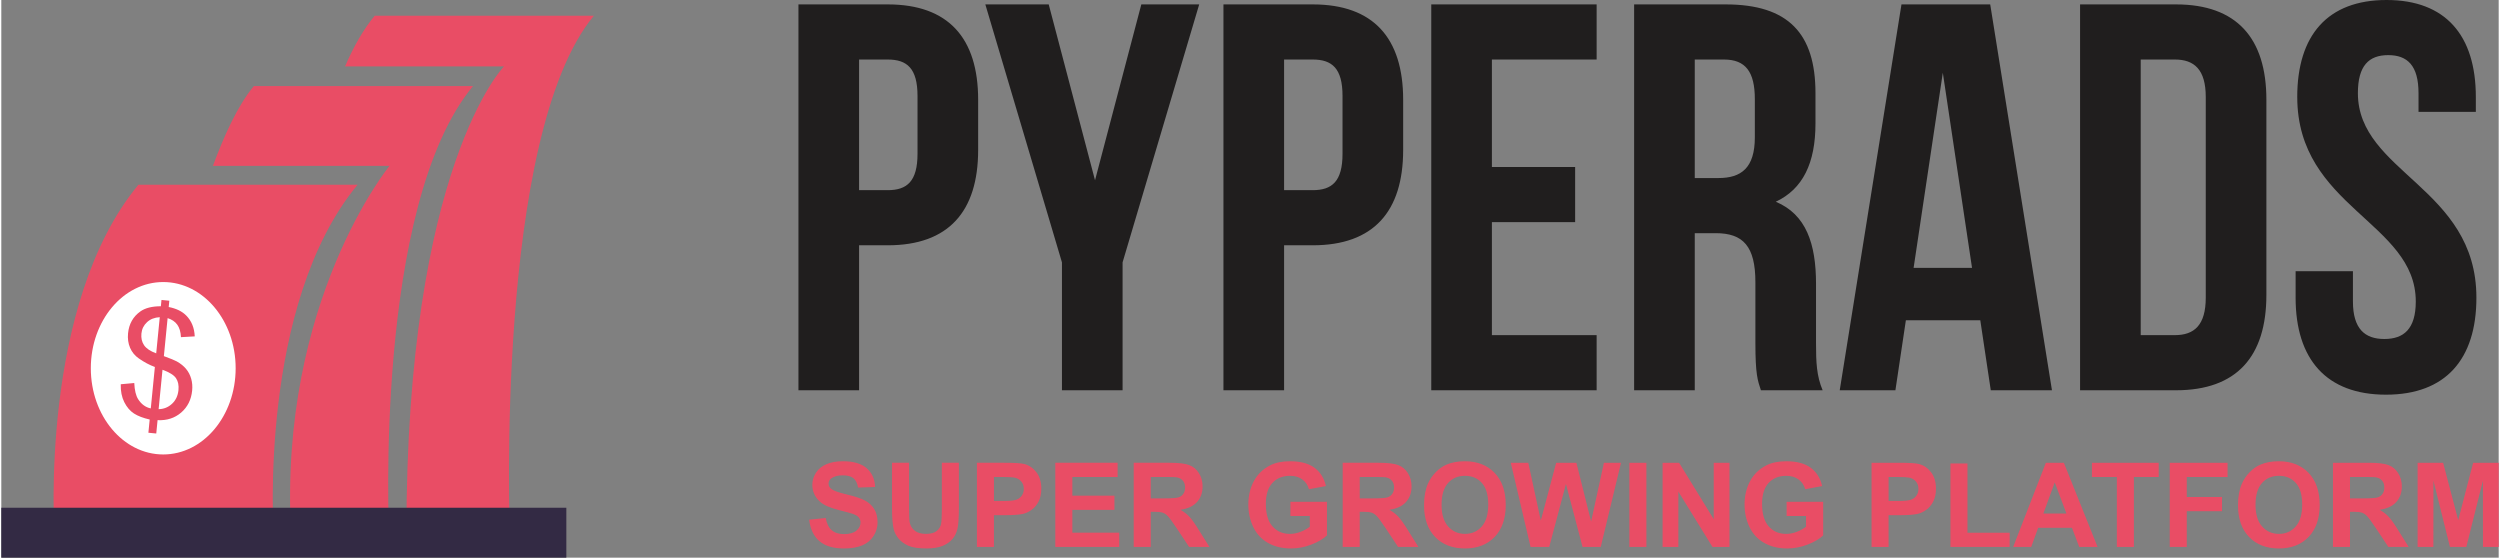 <?xml version="1.0" encoding="UTF-8"?>
<!DOCTYPE svg PUBLIC "-//W3C//DTD SVG 1.1//EN" "http://www.w3.org/Graphics/SVG/1.1/DTD/svg11.dtd">
<!-- Creator: CorelDRAW 2021 (64-Bit) -->
<svg xmlns="http://www.w3.org/2000/svg" xml:space="preserve" width="1.829in" height="0.408in" version="1.1" style="shape-rendering:geometricPrecision; text-rendering:geometricPrecision; image-rendering:optimizeQuality; fill-rule:evenodd; clip-rule:evenodd"
viewBox="0 0 3022.62 674.97"
 xmlns:xlink="http://www.w3.org/1999/xlink"
 xmlns:xodm="http://www.corel.com/coreldraw/odm/2003">
 <rect x="0" y="0" width="3022.62" height="674.97" fill="#808080" stroke="none"/>
 <defs>
  <style type="text/css">
   <![CDATA[
    .str0 {stroke:#332A44;stroke-width:60.47;stroke-miterlimit:10}
    .fil1 {fill:none;fill-rule:nonzero}
    .fil3 {fill:#201E1E;fill-rule:nonzero}
    .fil0 {fill:#E94D65;fill-rule:nonzero}
    .fil4 {fill:#E94D65;fill-rule:nonzero}
    .fil2 {fill:white;fill-rule:nonzero}
   ]]>
  </style>
 </defs>
 <g id="Layer_x0020_1">
  <g id="_1866547834320">
   <path class="fil0" d="M615.5 644.73c0,0 -18.67,-480.43 101.66,-625.66l-265.26 0c-13.68,16.51 -25.55,37.34 -35.87,61.31l192.37 0c0,0 -118.11,120.4 -118.11,564.35l125.22 0z"/>
   <path class="fil0" d="M469.29 644.73c0,0 -18.67,-395.37 101.66,-540.6l-265.27 0c-20.19,24.37 -36.46,61.25 -49.57,96.65l213.73 0c0,0 -134.01,163.54 -119.24,443.95l118.69 0z"/>
   <path class="fil0" d="M329.56 644.73c0,0 -18.67,-275.93 101.66,-421.15l-265.26 0c-120.33,145.22 -101.66,421.15 -101.66,421.15l265.26 0z"/>
   <line class="fil1 str0" x1="-0" y1="644.73" x2="683.87" y2= "644.73" />
   <g>
    <path class="fil2" d="M283.63 445.7c0,57.63 -39.24,104.34 -87.65,104.34 -48.4,0 -87.65,-46.71 -87.65,-104.34 0,-57.62 39.24,-104.34 87.65,-104.34 48.4,0 87.65,46.72 87.65,104.34z"/>
    <path class="fil0" d="M178.02 523.73l1.57 -15.98c-7.89,-1.79 -14.23,-4.21 -18.99,-7.27 -4.77,-3.06 -8.67,-7.66 -11.76,-13.75 -3.08,-6.1 -4.5,-13.3 -4.28,-21.66l16.36 -1.5c0.4,8.74 1.96,15.28 4.72,19.62 3.94,6.12 9.04,9.84 15.28,11.12l4.94 -50.15c-6.43,-2.34 -12.88,-5.78 -19.37,-10.3 -4.83,-3.32 -8.36,-7.64 -10.64,-12.93 -2.27,-5.32 -3.08,-11.14 -2.45,-17.53 1.12,-11.35 6.07,-20.15 14.83,-26.41 5.84,-4.2 14.16,-6.32 24.88,-6.34l0.75 -7.62 9.49 0.93 -0.75 7.62c9.19,1.79 16.28,5.26 21.27,10.37 6.4,6.49 9.8,14.9 10.24,25.18l-16.68 0.93c-0.32,-6.41 -1.82,-11.48 -4.49,-15.14 -2.65,-3.68 -6.54,-6.3 -11.66,-7.9l-4.53 46.01c7.86,2.84 13.02,4.97 15.53,6.34 4.78,2.67 8.56,5.73 11.38,9.19 2.86,3.43 4.89,7.38 6.17,11.88 1.26,4.46 1.64,9.24 1.15,14.26 -1.09,11.05 -5.52,19.9 -13.3,26.62 -7.79,6.7 -17.3,9.74 -28.55,9.19l-1.59 16.16 -9.49 -0.93zm13.77 -139.83c-6.3,0.33 -11.47,2.33 -15.43,6.04 -3.98,3.67 -6.24,8.25 -6.79,13.76 -0.53,5.45 0.53,10.16 3.21,14.12 2.68,3.96 7.57,7.25 14.69,9.85l4.31 -43.77zm-1.39 111.34c6.31,-0.14 11.72,-2.34 16.24,-6.56 4.5,-4.21 7.1,-9.73 7.77,-16.51 0.57,-5.81 -0.4,-10.58 -2.94,-14.4 -2.54,-3.79 -8.01,-7.21 -16.37,-10.25l-4.7 47.73z"/>
   </g>
  </g>
  <g id="_1866547837200">
   <path class="fil3" d="M1072.87 5.33l-108.08 0 0 467.02 73.39 0 0 -175.47 34.7 0c73.39,0 109.41,-40.69 109.41,-115.42l0 -60.71c0,-74.72 -36.02,-115.42 -109.41,-115.42zm0 66.72c23.35,0 36.03,10.68 36.03,44.03l0 70.05c0,33.36 -12.68,44.03 -36.03,44.03l-34.7 0 0 -158.12 34.7 0zm210.83 400.3l73.39 0 0 -154.79 92.74 -312.23 -70.05 0 -56.04 212.82 -56.05 -212.82 -76.72 0 92.74 312.23 0 154.79zm303.56 -467.02l-108.08 0 0 467.02 73.39 0 0 -175.47 34.7 0c73.39,0 109.41,-40.69 109.41,-115.42l0 -60.71c0,-74.72 -36.02,-115.42 -109.41,-115.42zm0 66.72c23.35,0 36.03,10.68 36.03,44.03l0 70.05c0,33.36 -12.68,44.03 -36.03,44.03l-34.7 0 0 -158.12 34.7 0zm216.82 0l126.76 0 0 -66.72 -200.15 0 0 467.02 200.15 0 0 -66.72 -126.76 0 0 -136.77 100.75 0 0 -66.72 -100.75 0 0 -130.1zm400.3 400.3c-7.34,-17.34 -8.01,-34.03 -8.01,-56.71l0 -72.05c0,-48.7 -12,-84.06 -48.7,-99.41 32.69,-15.35 48.04,-46.7 48.04,-94.74l0 -36.69c0,-72.06 -32.69,-107.42 -108.75,-107.42l-110.75 0 0 467.02 73.39 0 0 -190.14 25.35 0c33.36,0 48.04,16.01 48.04,59.38l0 73.39c0,38.03 2.67,45.36 6.67,57.37l74.73 0zm-119.42 -400.3c26.02,0 37.36,14.68 37.36,48.04l0 46.03c0,37.36 -16.67,49.37 -44.03,49.37l-28.69 0 0 -143.44 35.37 0zm322.24 -66.72l-107.41 0 -74.73 467.02 67.39 0 12.67 -84.73 90.07 0 12.68 84.73 74.06 0 -74.73 -467.02zm-57.37 82.73l35.36 236.18 -70.72 0 35.36 -236.18zm166.12 384.29l116.09 0c73.39,0 109.41,-40.7 109.41,-115.42l0 -236.18c0,-74.72 -36.03,-115.42 -109.41,-115.42l-116.09 0 0 467.02zm114.76 -400.3c23.35,0 37.36,12.01 37.36,45.36l0 242.85c0,33.36 -14.01,45.36 -37.36,45.36l-41.37 0 0 -333.58 41.37 0zm148.1 45.36c0,133.43 143.45,151.45 143.45,247.52 0,33.36 -14.68,45.37 -38.03,45.37 -23.35,0 -38.03,-12.01 -38.03,-45.37l0 -36.69 -69.38 0 0 32.03c0,74.72 37.36,117.42 109.41,117.42 72.05,0 109.41,-42.7 109.41,-117.42 0,-133.43 -143.44,-151.45 -143.44,-247.52 0,-33.36 13.34,-46.03 36.69,-46.03 23.35,0 36.69,12.67 36.69,46.03l0 22.68 69.38 0 0 -18.01c0,-74.72 -36.69,-117.42 -108.08,-117.42 -71.38,0 -108.08,42.7 -108.08,117.42z"/>
   <path class="fil4" d="M977.75 628.95l20.06 -1.99c1.2,6.71 3.62,11.62 7.3,14.77 3.68,3.16 8.63,4.72 14.87,4.72 6.59,0 11.57,-1.4 14.92,-4.2 3.34,-2.8 5.02,-6.07 5.02,-9.81 0,-2.42 -0.71,-4.46 -2.11,-6.17 -1.4,-1.68 -3.86,-3.16 -7.38,-4.38 -2.39,-0.85 -7.85,-2.32 -16.38,-4.46 -10.98,-2.75 -18.68,-6.12 -23.11,-10.13 -6.24,-5.61 -9.34,-12.47 -9.34,-20.55 0,-5.2 1.47,-10.08 4.38,-14.61 2.94,-4.53 7.16,-7.97 12.69,-10.34 5.52,-2.37 12.16,-3.56 19.99,-3.56 12.73,0 22.33,2.82 28.76,8.49 6.45,5.67 9.82,13.21 10.15,22.67l-20.63 0.71c-0.88,-5.26 -2.75,-9.03 -5.62,-11.33 -2.87,-2.3 -7.18,-3.46 -12.92,-3.46 -5.93,0 -10.57,1.24 -13.92,3.7 -2.16,1.59 -3.25,3.7 -3.25,6.35 0,2.42 1.02,4.48 3.06,6.19 2.58,2.21 8.87,4.48 18.85,6.86 9.98,2.35 17.36,4.81 22.12,7.33 4.79,2.54 8.54,5.97 11.24,10.36 2.7,4.38 4.05,9.79 4.05,16.21 0,5.84 -1.61,11.31 -4.86,16.41 -3.25,5.1 -7.83,8.89 -13.75,11.36 -5.93,2.49 -13.32,3.72 -22.17,3.72 -12.87,0 -22.76,-2.96 -29.66,-8.91 -6.9,-5.93 -11,-14.58 -12.35,-25.94zm100.29 -68.86l20.63 0 0 55.2c0,8.77 0.26,14.44 0.76,17.02 0.87,4.18 2.94,7.54 6.21,10.06 3.3,2.54 7.78,3.79 13.47,3.79 5.76,0 10.12,-1.18 13.06,-3.58 2.94,-2.39 4.69,-5.31 5.28,-8.8 0.6,-3.48 0.9,-9.24 0.9,-17.31l0 -56.39 20.63 0 0 53.56c0,12.24 -0.55,20.89 -1.67,25.94 -1.11,5.05 -3.15,9.32 -6.13,12.8 -2.97,3.49 -6.95,6.24 -11.93,8.3 -5,2.06 -11.5,3.1 -19.54,3.1 -9.69,0 -17.05,-1.11 -22.05,-3.36 -5,-2.25 -8.96,-5.17 -11.88,-8.78 -2.91,-3.6 -4.81,-7.35 -5.74,-11.31 -1.35,-5.84 -2.02,-14.46 -2.02,-25.87l0 -54.39zm102.74 101.86l0 -101.86 32.98 0c12.49,0 20.63,0.5 24.42,1.52 5.83,1.54 10.71,4.87 14.65,9.99 3.94,5.12 5.9,11.74 5.9,19.84 0,6.26 -1.14,11.5 -3.39,15.77 -2.28,4.27 -5.15,7.61 -8.63,10.05 -3.49,2.42 -7.05,4.03 -10.65,4.81 -4.91,0.97 -12,1.47 -21.29,1.47l-13.38 0 0 38.41 -20.63 0zm20.63 -84.65l0 29.02 11.22 0c8.09,0 13.47,-0.55 16.19,-1.61 2.73,-1.07 4.86,-2.73 6.4,-5.02 1.54,-2.28 2.32,-4.91 2.32,-7.94 0,-3.73 -1.09,-6.79 -3.25,-9.2 -2.18,-2.42 -4.91,-3.94 -8.25,-4.55 -2.45,-0.45 -7.35,-0.69 -14.75,-0.69l-9.89 0zm74.26 84.65l0 -101.86 75.4 0 0 17.21 -54.77 0 0 22.62 50.93 0 0 17.21 -50.93 0 0 27.6 56.76 0 0 17.21 -77.39 0zm94.89 0l0 -101.86 43.32 0c10.88,0 18.8,0.92 23.73,2.75 4.96,1.83 8.89,5.07 11.85,9.75 2.97,4.69 4.46,10.03 4.46,16.05 0,7.66 -2.22,13.97 -6.71,18.94 -4.48,4.98 -11.17,8.11 -20.08,9.41 4.44,2.58 8.09,5.43 10.96,8.54 2.89,3.1 6.78,8.63 11.66,16.55l12.43 19.87 -24.59 0 -14.75 -22.24c-5.28,-7.89 -8.91,-12.87 -10.88,-14.94 -1.95,-2.04 -4.01,-3.46 -6.19,-4.22 -2.21,-0.76 -5.67,-1.14 -10.41,-1.14l-4.17 0 0 42.53 -20.63 0zm20.63 -58.75l15.22 0c9.86,0 16,-0.43 18.47,-1.26 2.44,-0.83 4.38,-2.28 5.76,-4.32 1.4,-2.04 2.09,-4.6 2.09,-7.66 0,-3.44 -0.92,-6.19 -2.75,-8.32 -1.82,-2.11 -4.4,-3.44 -7.73,-3.98 -1.68,-0.24 -6.68,-0.36 -15.01,-0.36l-16.05 0 0 25.89zm169.01 21.34l0 -17.21 44.25 0 0 40.64c-4.29,4.2 -10.53,7.87 -18.71,11.07 -8.16,3.17 -16.43,4.76 -24.83,4.76 -10.64,0 -19.91,-2.22 -27.83,-6.71 -7.9,-4.48 -13.85,-10.91 -17.83,-19.23 -3.98,-8.32 -5.97,-17.4 -5.97,-27.19 0,-10.62 2.22,-20.06 6.66,-28.33 4.46,-8.26 10.95,-14.61 19.51,-19.02 6.54,-3.39 14.65,-5.07 24.38,-5.07 12.63,0 22.52,2.65 29.63,7.97 7.09,5.33 11.66,12.66 13.71,22.05l-20.49 3.84c-1.42,-5 -4.12,-8.96 -8.09,-11.88 -3.94,-2.89 -8.87,-4.34 -14.79,-4.34 -8.96,0 -16.1,2.85 -21.38,8.56 -5.29,5.71 -7.94,14.18 -7.94,25.39 0,12.12 2.68,21.2 8.03,27.25 5.39,6.04 12.4,9.08 21.1,9.08 4.29,0 8.61,-0.85 12.92,-2.54 4.34,-1.68 8.04,-3.75 11.14,-6.17l0 -12.92 -23.47 0zm63.28 37.41l0 -101.86 43.32 0c10.88,0 18.8,0.92 23.73,2.75 4.96,1.83 8.89,5.07 11.85,9.75 2.97,4.69 4.46,10.03 4.46,16.05 0,7.66 -2.22,13.97 -6.71,18.94 -4.48,4.98 -11.17,8.11 -20.08,9.41 4.44,2.58 8.09,5.43 10.96,8.54 2.89,3.1 6.78,8.63 11.66,16.55l12.43 19.87 -24.59 0 -14.75 -22.24c-5.28,-7.89 -8.91,-12.87 -10.88,-14.94 -1.95,-2.04 -4.01,-3.46 -6.19,-4.22 -2.21,-0.76 -5.67,-1.14 -10.41,-1.14l-4.17 0 0 42.53 -20.63 0zm20.63 -58.75l15.22 0c9.86,0 16,-0.43 18.47,-1.26 2.44,-0.83 4.38,-2.28 5.76,-4.32 1.4,-2.04 2.09,-4.6 2.09,-7.66 0,-3.44 -0.92,-6.19 -2.75,-8.32 -1.82,-2.11 -4.4,-3.44 -7.73,-3.98 -1.68,-0.24 -6.68,-0.36 -15.01,-0.36l-16.05 0 0 25.89zm77.84 8.44c0,-10.38 1.57,-19.11 4.67,-26.17 2.3,-5.19 5.48,-9.86 9.49,-13.99 4.01,-4.13 8.39,-7.19 13.16,-9.2 6.35,-2.68 13.68,-4.03 21.98,-4.03 15.03,0 27.03,4.67 36.06,13.99 9.01,9.34 13.52,22.31 13.52,38.93 0,16.48 -4.48,29.38 -13.42,38.68 -8.94,9.32 -20.91,13.96 -35.87,13.96 -15.15,0 -27.22,-4.62 -36.16,-13.89 -8.94,-9.25 -13.42,-22.01 -13.42,-38.27zm21.2 -0.68c0,11.55 2.68,20.29 8.02,26.27 5.33,5.95 12.12,8.94 20.32,8.94 8.22,0 14.96,-2.97 20.25,-8.87 5.26,-5.93 7.9,-14.79 7.9,-26.63 0,-11.69 -2.56,-20.42 -7.71,-26.15 -5.12,-5.76 -11.93,-8.63 -20.43,-8.63 -8.49,0 -15.34,2.92 -20.53,8.73 -5.2,5.83 -7.81,14.61 -7.81,26.34zm107.72 51l-23.95 -101.86 21.2 0 15.15 69.97 18.59 -69.97 24.51 0 17.79 71.15 15.5 -71.15 20.7 0 -24.54 101.86 -22.03 0 -20.08 -76.16 -20.23 76.16 -22.61 0zm119.57 0l0 -101.86 20.63 0 0 101.86 -20.63 0zm40.23 0l0 -101.86 19.97 0 41.92 68.27 0 -68.27 19.07 0 0 101.86 -20.6 0 -41.29 -66.96 0 66.96 -19.06 0zm150.11 -37.41l0 -17.21 44.25 0 0 40.64c-4.29,4.2 -10.53,7.87 -18.71,11.07 -8.16,3.17 -16.43,4.76 -24.83,4.76 -10.64,0 -19.91,-2.22 -27.83,-6.71 -7.9,-4.48 -13.85,-10.91 -17.83,-19.23 -3.98,-8.32 -5.97,-17.4 -5.97,-27.19 0,-10.62 2.22,-20.06 6.66,-28.33 4.46,-8.26 10.95,-14.61 19.51,-19.02 6.54,-3.39 14.65,-5.07 24.38,-5.07 12.63,0 22.52,2.65 29.63,7.97 7.09,5.33 11.66,12.66 13.71,22.05l-20.49 3.84c-1.42,-5 -4.12,-8.96 -8.09,-11.88 -3.94,-2.89 -8.87,-4.34 -14.79,-4.34 -8.96,0 -16.1,2.85 -21.38,8.56 -5.29,5.71 -7.94,14.18 -7.94,25.39 0,12.12 2.68,21.2 8.03,27.25 5.39,6.04 12.4,9.08 21.1,9.08 4.29,0 8.61,-0.85 12.92,-2.54 4.34,-1.68 8.04,-3.75 11.14,-6.17l0 -12.92 -23.47 0zm102.8 37.41l0 -101.86 32.98 0c12.49,0 20.63,0.5 24.42,1.52 5.83,1.54 10.71,4.87 14.65,9.99 3.94,5.12 5.9,11.74 5.9,19.84 0,6.26 -1.14,11.5 -3.39,15.77 -2.28,4.27 -5.15,7.61 -8.63,10.05 -3.49,2.42 -7.05,4.03 -10.65,4.81 -4.91,0.97 -12,1.47 -21.29,1.47l-13.38 0 0 38.41 -20.63 0zm20.63 -84.65l0 29.02 11.22 0c8.09,0 13.47,-0.55 16.19,-1.61 2.73,-1.07 4.86,-2.73 6.4,-5.02 1.54,-2.28 2.32,-4.91 2.32,-7.94 0,-3.73 -1.09,-6.79 -3.25,-9.2 -2.18,-2.42 -4.91,-3.94 -8.25,-4.55 -2.45,-0.45 -7.35,-0.69 -14.75,-0.69l-9.89 0zm74.83 84.65l0 -101.01 20.62 0 0 83.79 51.08 0 0 17.21 -71.7 0zm178.09 0l-22.22 0 -8.8 -23.19 -40.86 0 -8.46 23.19 -21.81 0 39.55 -101.86 21.79 0 40.81 101.86zm-37.7 -40.4l-14.16 -37.7 -13.75 37.7 27.91 0zm61.03 40.4l0 -84.65 -30.16 0 0 -17.21 80.81 0 0 17.21 -30.02 0 0 84.65 -20.63 0zm63.99 0l0 -101.86 70 0 0 17.21 -49.37 0 0 24.19 42.68 0 0 17.21 -42.68 0 0 43.25 -20.63 0zm82.63 -50.32c0,-10.38 1.57,-19.11 4.67,-26.17 2.3,-5.19 5.48,-9.86 9.49,-13.99 4.01,-4.13 8.39,-7.19 13.16,-9.2 6.35,-2.68 13.68,-4.03 21.98,-4.03 15.03,0 27.03,4.67 36.06,13.99 9.01,9.34 13.52,22.31 13.52,38.93 0,16.48 -4.48,29.38 -13.42,38.68 -8.94,9.32 -20.91,13.96 -35.87,13.96 -15.15,0 -27.22,-4.62 -36.16,-13.89 -8.94,-9.25 -13.42,-22.01 -13.42,-38.27zm21.2 -0.68c0,11.55 2.68,20.29 8.02,26.27 5.33,5.95 12.12,8.94 20.32,8.94 8.22,0 14.96,-2.97 20.25,-8.87 5.26,-5.93 7.9,-14.79 7.9,-26.63 0,-11.69 -2.56,-20.42 -7.71,-26.15 -5.12,-5.76 -11.93,-8.63 -20.43,-8.63 -8.49,0 -15.34,2.92 -20.53,8.73 -5.2,5.83 -7.81,14.61 -7.81,26.34zm93.73 51l0 -101.86 43.32 0c10.88,0 18.8,0.92 23.73,2.75 4.96,1.83 8.89,5.07 11.85,9.75 2.97,4.69 4.46,10.03 4.46,16.05 0,7.66 -2.22,13.97 -6.71,18.94 -4.48,4.98 -11.17,8.11 -20.08,9.41 4.44,2.58 8.09,5.43 10.96,8.54 2.89,3.1 6.78,8.63 11.66,16.55l12.43 19.87 -24.59 0 -14.75 -22.24c-5.28,-7.89 -8.91,-12.87 -10.88,-14.94 -1.95,-2.04 -4.01,-3.46 -6.19,-4.22 -2.21,-0.76 -5.67,-1.14 -10.41,-1.14l-4.17 0 0 42.53 -20.63 0zm20.63 -58.75l15.22 0c9.86,0 16,-0.43 18.47,-1.26 2.44,-0.83 4.38,-2.28 5.76,-4.32 1.4,-2.04 2.09,-4.6 2.09,-7.66 0,-3.44 -0.92,-6.19 -2.75,-8.32 -1.82,-2.11 -4.4,-3.44 -7.73,-3.98 -1.68,-0.24 -6.68,-0.36 -15.01,-0.36l-16.05 0 0 25.89zm81.83 58.75l0 -101.86 30.89 0 18.26 69.48 18.04 -69.48 30.97 0 0 101.86 -19.06 0 -0.07 -80.19 -20.08 80.19 -19.82 0 -19.99 -80.19 -0.07 80.19 -19.06 0z"/>
  </g>
 </g>
</svg>
